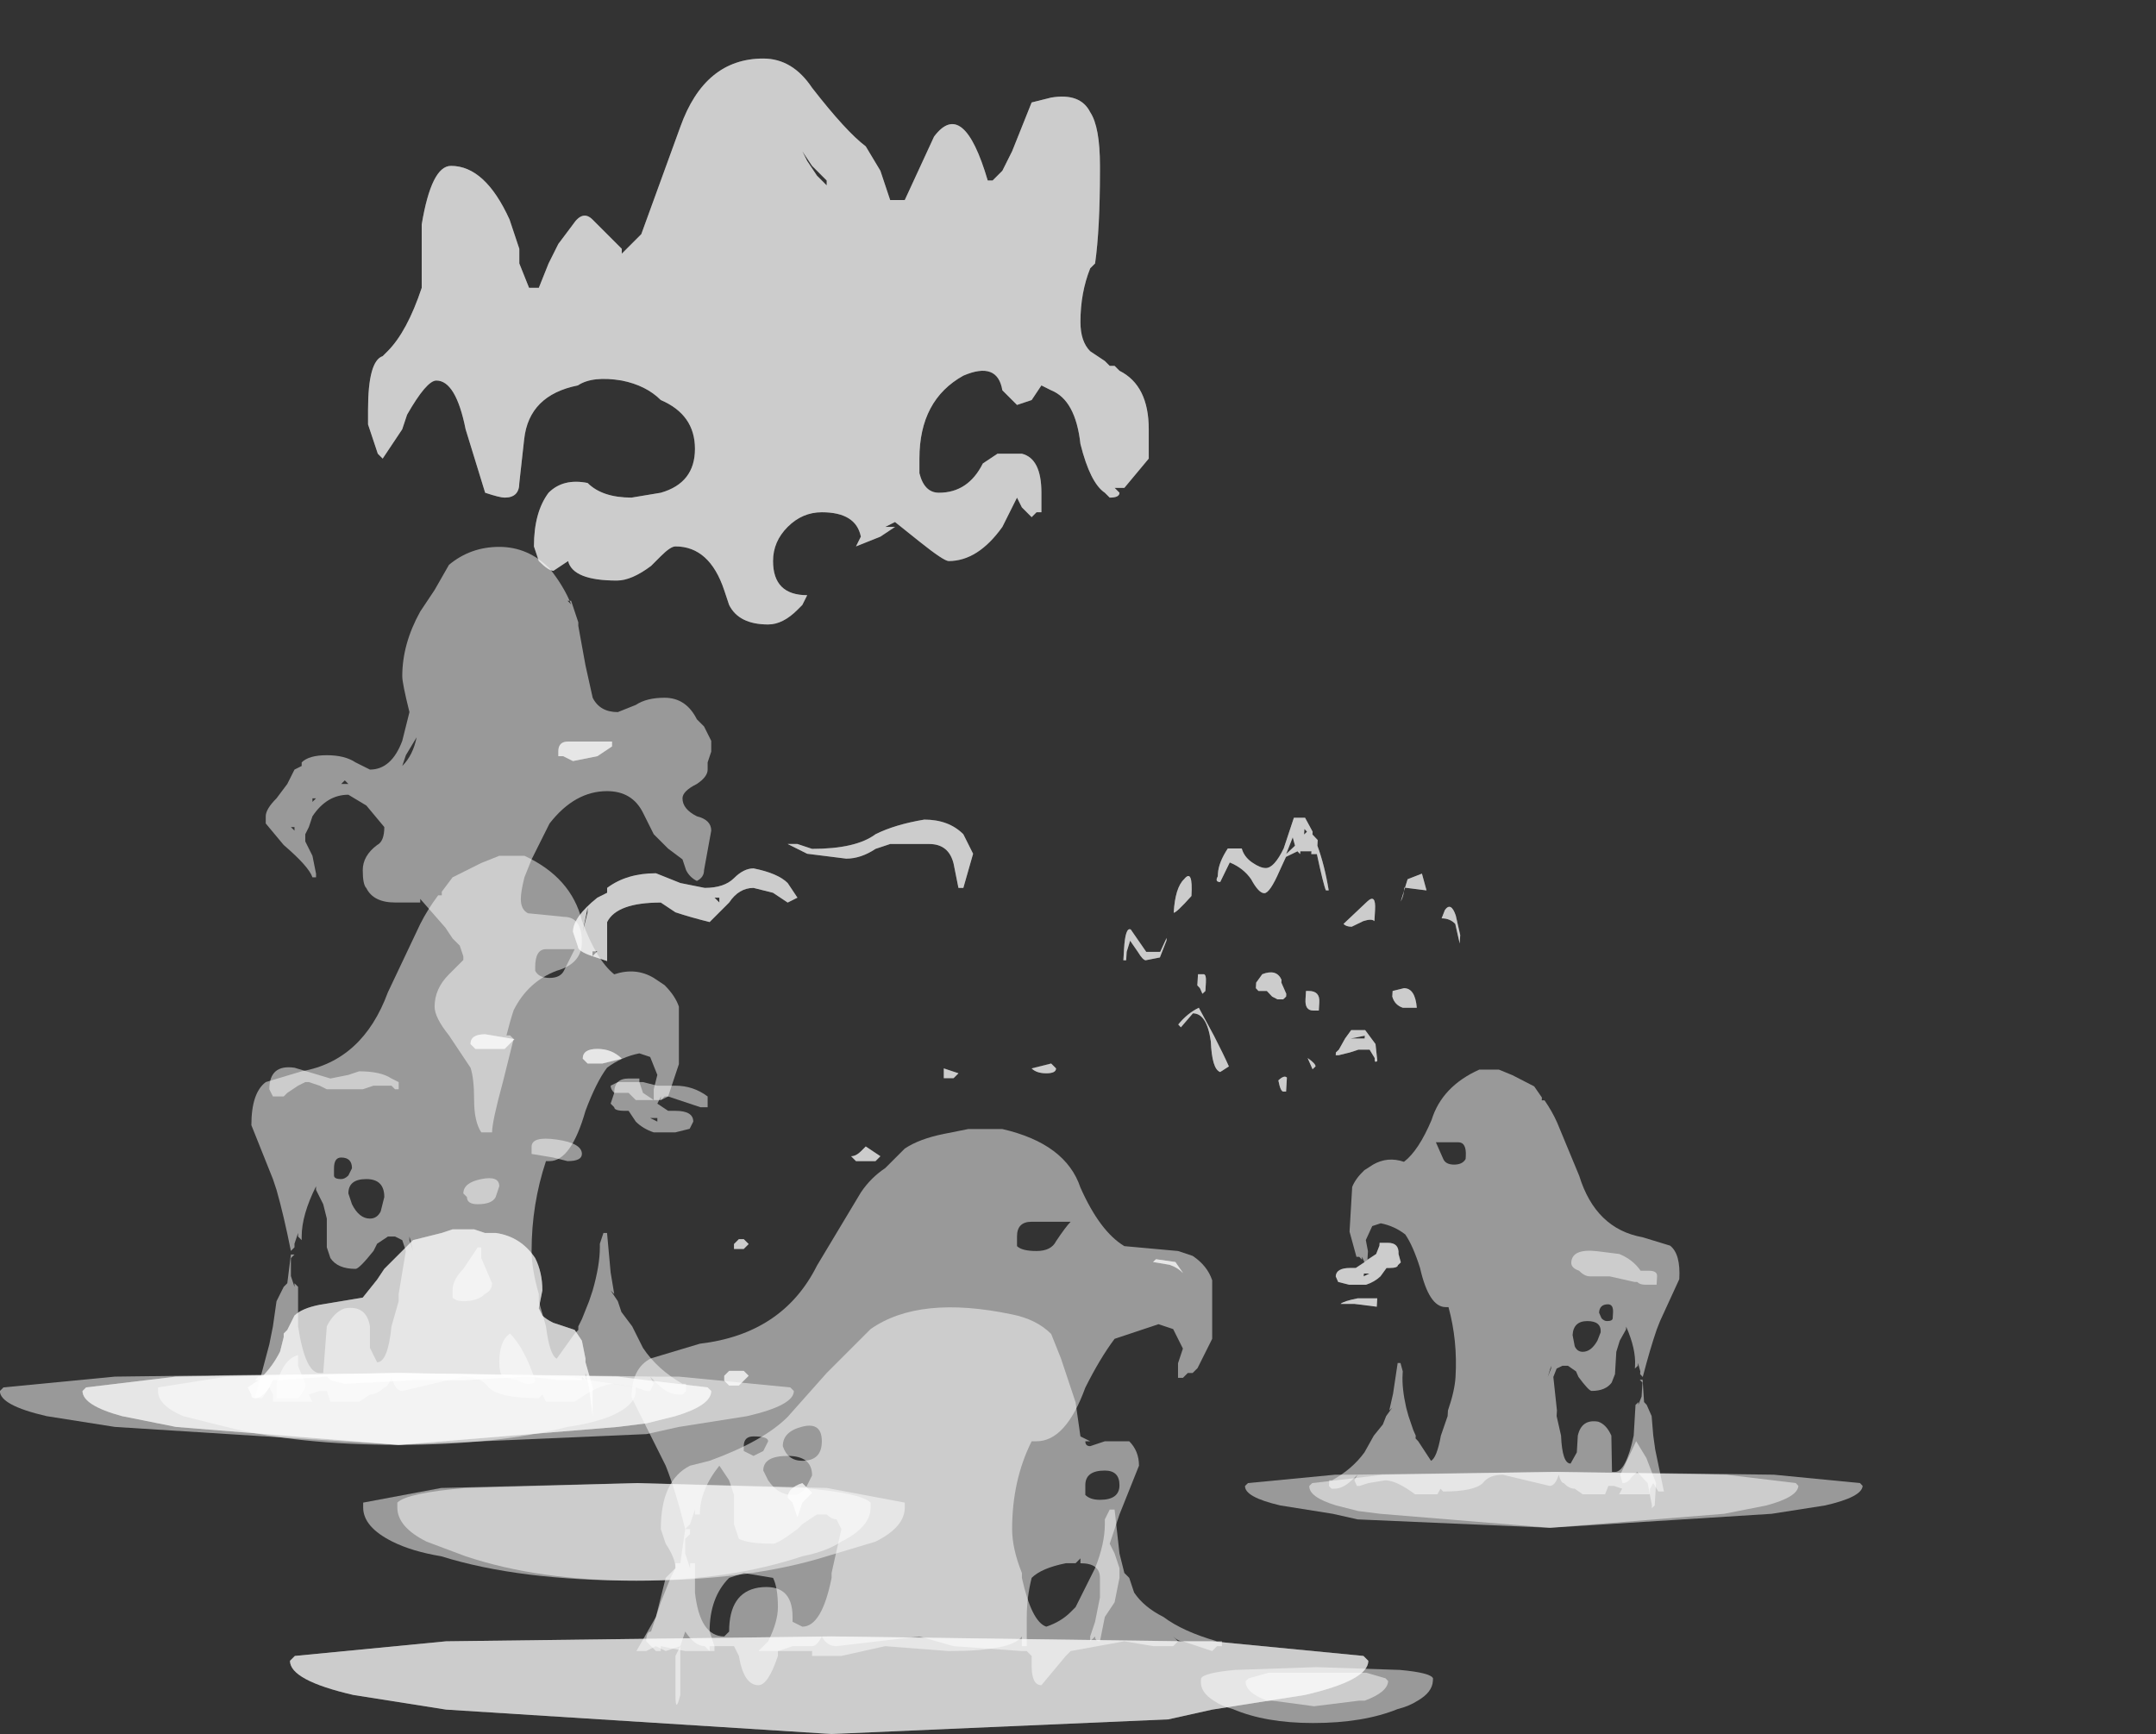 <?xml version="1.0" encoding="UTF-8" standalone="no"?>
<svg xmlns:ffdec="https://www.free-decompiler.com/flash" xmlns:xlink="http://www.w3.org/1999/xlink" ffdec:objectType="frame" height="124.4px" width="154.65px" xmlns="http://www.w3.org/2000/svg">
  <rect width="100%" height="100%" fill="#333333" stroke="none"/>
  <g transform="matrix(1.0, 0.0, 0.0, 1.0, 76.5, 114.4)">
    <use ffdec:characterId="385" height="16.2" transform="matrix(-4.009, 0.0, -0.237, 4.009, 29.941, -55.733)" width="6.3" xlink:href="#shape0"/>
    <use ffdec:characterId="390" height="1.0" transform="matrix(-4.009, 0.0, -0.237, 4.009, 57.166, -8.803)" width="11.05" xlink:href="#shape1"/>
    <use ffdec:characterId="381" height="7.6" transform="matrix(-4.009, 0.0, -0.237, 4.009, 44.844, -37.664)" width="6.15" xlink:href="#shape2"/>
    <use ffdec:characterId="391" height="4.75" transform="matrix(-4.009, 0.0, -0.237, 4.009, 43.307, -25.238)" width="5.95" xlink:href="#shape3"/>
    <use ffdec:characterId="392" height="15.6" transform="matrix(7.0, 0.0, 0.0, 7.0, -50.45, -110.2)" width="8.05" xlink:href="#shape4"/>
    <use ffdec:characterId="380" height="1.0" transform="matrix(5.154, 0.0, 0.0, 5.154, -70.581, -15.896)" width="8.75" xlink:href="#shape5"/>
    <use ffdec:characterId="381" height="7.6" transform="matrix(5.154, 0.0, 0.0, 5.154, -58.469, -53.004)" width="6.15" xlink:href="#shape2"/>
    <use ffdec:characterId="382" height="11.9" transform="matrix(5.154, 0.0, 0.0, 5.154, -57.438, -75.166)" width="6.2" xlink:href="#shape6"/>
    <use ffdec:characterId="374" height="1.0" transform="matrix(7.0, 0.0, 0.0, 7.0, -55.7, 3.0)" width="11.05" xlink:href="#shape7"/>
    <use ffdec:characterId="375" height="3.55" transform="matrix(7.0, 0.0, 0.0, 7.0, -30.15, -20.45)" width="5.05" xlink:href="#shape8"/>
    <use ffdec:characterId="383" height="5.95" transform="matrix(7.0, 0.0, 0.0, 7.0, -31.2, -33.75)" width="6.05" xlink:href="#shape9"/>
    <use ffdec:characterId="377" height="1.0" transform="matrix(5.154, 0.0, 0.0, 5.154, -76.508, -15.896)" width="11.05" xlink:href="#shape10"/>
    <use ffdec:characterId="384" height="2.65" transform="matrix(5.154, 0.0, 0.0, 5.154, -58.727, -26.204)" width="4.8" xlink:href="#shape11"/>
    <use ffdec:characterId="378" height="2.65" transform="matrix(5.154, 0.0, 0.0, 5.154, -58.727, -26.204)" width="4.8" xlink:href="#shape12"/>
  </g>
  <defs>
    <g id="shape0" transform="matrix(1.0, 0.0, 0.0, 1.0, 1.8, 15.5)">
      <path d="M2.35 -0.05 Q2.35 0.15 2.1 0.3 1.95 0.4 1.75 0.45 1.15 0.7 0.3 0.7 -0.6 0.7 -1.2 0.45 -1.4 0.4 -1.55 0.3 -1.8 0.15 -1.8 -0.05 L-1.8 -0.1 Q-1.75 -0.2 -1.2 -0.25 L0.3 -0.3 1.75 -0.25 Q2.3 -0.2 2.35 -0.1 L2.35 -0.05" fill="#ffffff" fill-opacity="0.502" fill-rule="evenodd" stroke="none"/>
      <path d="M1.55 -0.05 Q1.55 0.15 1.15 0.3 L1.05 0.3 0.3 0.4 -0.5 0.3 -0.6 0.3 Q-1.0 0.15 -1.0 -0.05 L-0.95 -0.1 -0.6 -0.2 1.15 -0.2 1.5 -0.1 1.55 -0.05" fill="#ffffff" fill-opacity="0.502" fill-rule="evenodd" stroke="none"/>
      <path d="M1.4 -15.5 L1.6 -15.5 1.75 -14.95 Q1.9 -14.6 2.05 -14.6 2.15 -14.6 2.3 -14.7 2.45 -14.8 2.5 -14.95 L2.75 -14.95 Q2.9 -14.7 2.9 -14.5 L2.9 -14.45 Q2.95 -14.35 2.85 -14.35 L2.7 -14.7 Q2.45 -14.6 2.3 -14.4 2.15 -14.15 2.05 -14.15 1.95 -14.15 1.8 -14.55 L1.7 -14.8 1.5 -14.9 1.45 -14.85 1.45 -14.9 1.25 -14.9 1.25 -14.85 1.15 -14.85 Q1.0 -14.3 0.95 -14.2 L0.9 -14.2 Q1.0 -14.65 1.15 -15.0 L1.15 -15.1 1.25 -15.2 1.25 -15.25 1.4 -15.5 M1.4 -15.3 L1.35 -15.25 1.4 -15.2 1.4 -15.3 M3.5 -14.4 Q3.65 -14.25 3.65 -13.8 3.6 -13.8 3.35 -14.1 3.35 -14.6 3.5 -14.4 M3.85 -13.1 L4.1 -13.1 4.4 -13.5 Q4.5 -13.55 4.5 -13.15 L4.5 -12.95 4.45 -12.95 4.45 -13.1 4.4 -13.3 4.25 -13.1 Q4.15 -12.95 4.1 -12.95 L3.85 -13.0 3.75 -13.3 Q3.75 -13.6 3.75 -13.35 L3.85 -13.1 M3.15 -12.7 L3.15 -12.5 3.1 -12.45 3.05 -12.35 3.0 -12.4 3.0 -12.55 Q3.0 -12.7 3.05 -12.7 L3.15 -12.7 M1.7 -14.85 L1.6 -15.15 1.55 -15.0 1.7 -14.85 M0.45 -13.55 L0.25 -13.65 Q0.1 -13.7 0.05 -13.65 L0.05 -13.85 Q0.05 -14.15 0.2 -14.0 L0.6 -13.6 Q0.55 -13.55 0.45 -13.55 M1.7 -12.25 L1.6 -12.25 1.55 -12.3 1.55 -12.35 1.65 -12.55 1.65 -12.6 Q1.75 -12.8 2.0 -12.7 L2.1 -12.55 2.1 -12.45 2.05 -12.4 1.9 -12.4 1.8 -12.3 1.7 -12.25 M1.2 -12.4 L1.2 -12.25 Q1.2 -12.05 1.05 -12.05 1.0 -12.05 0.95 -12.05 L0.95 -12.2 Q0.95 -12.3 1.0 -12.35 1.05 -12.4 1.15 -12.4 L1.2 -12.4 M0.35 -11.7 L0.45 -11.55 0.55 -11.35 0.6 -11.3 0.6 -11.25 0.55 -11.25 0.35 -11.3 0.2 -11.35 0.0 -11.35 -0.1 -11.2 Q-0.1 -11.1 -0.15 -11.15 L-0.1 -11.45 0.1 -11.7 0.35 -11.7 M0.35 -11.55 L0.1 -11.6 0.1 -11.55 0.35 -11.55 M0.95 -11.05 Q0.95 -11.1 1.1 -11.2 L1.0 -11.0 0.95 -11.05 M1.45 -10.6 L1.45 -10.85 Q1.5 -10.9 1.6 -10.8 1.55 -10.6 1.5 -10.6 L1.45 -10.6 M3.2 -12.0 Q2.95 -12.0 2.85 -11.5 2.8 -11.0 2.65 -10.95 L2.5 -11.05 Q2.6 -11.25 2.8 -11.6 L3.1 -12.1 Q3.3 -12.0 3.45 -11.8 L3.4 -11.75 3.2 -12.0 M3.35 -7.5 Q3.2 -7.45 3.1 -7.35 L3.25 -7.55 3.6 -7.6 3.65 -7.55 3.35 -7.5 M-0.4 -14.0 Q-0.45 -14.1 -0.45 -14.25 L-0.85 -14.2 -0.75 -14.5 -0.5 -14.4 -0.4 -14.0 M-1.5 -13.25 L-1.5 -13.4 -1.4 -13.75 Q-1.3 -14.0 -1.2 -13.85 L-1.15 -13.7 Q-1.3 -13.7 -1.4 -13.6 L-1.5 -13.25 M-0.8 -12.1 Q-0.75 -12.45 -0.55 -12.45 L-0.35 -12.4 -0.35 -12.3 Q-0.4 -12.15 -0.55 -12.1 L-0.8 -12.1 M-0.4 -6.9 L-0.05 -6.9 Q0.2 -6.85 0.25 -6.8 L0.0 -6.8 -0.4 -6.75 -0.4 -6.9" fill="#ffffff" fill-opacity="0.502" fill-rule="evenodd" stroke="none"/>
      <path d="M1.4 -15.5 L1.6 -15.5 1.75 -14.95 Q1.9 -14.6 2.05 -14.6 2.15 -14.6 2.3 -14.7 2.45 -14.8 2.5 -14.95 L2.75 -14.95 Q2.9 -14.7 2.9 -14.5 L2.9 -14.45 Q2.95 -14.35 2.85 -14.35 L2.7 -14.7 Q2.45 -14.6 2.3 -14.4 2.15 -14.15 2.05 -14.15 1.95 -14.15 1.8 -14.55 L1.7 -14.8 1.5 -14.9 1.45 -14.85 1.45 -14.9 1.25 -14.9 1.25 -14.85 1.15 -14.85 Q1.0 -14.3 0.95 -14.2 L0.9 -14.2 Q1.0 -14.65 1.15 -15.0 L1.15 -15.1 1.25 -15.2 1.25 -15.25 1.4 -15.5 M1.4 -15.3 L1.35 -15.25 1.4 -15.2 1.4 -15.3 M3.5 -14.4 Q3.65 -14.25 3.65 -13.8 3.6 -13.8 3.35 -14.1 3.35 -14.6 3.5 -14.4 M3.85 -13.1 L4.1 -13.1 4.4 -13.5 Q4.5 -13.55 4.5 -13.15 L4.5 -12.95 4.45 -12.95 4.45 -13.1 4.4 -13.3 4.25 -13.1 Q4.15 -12.95 4.1 -12.95 L3.85 -13.0 3.75 -13.3 Q3.75 -13.6 3.75 -13.35 L3.85 -13.1 M3.15 -12.7 L3.15 -12.5 3.1 -12.45 3.05 -12.35 3.0 -12.4 3.0 -12.55 Q3.0 -12.7 3.05 -12.7 L3.15 -12.7 M1.7 -14.85 L1.6 -15.15 1.55 -15.0 1.7 -14.85 M0.45 -13.55 L0.25 -13.65 Q0.1 -13.7 0.05 -13.65 L0.05 -13.85 Q0.05 -14.15 0.2 -14.0 L0.6 -13.6 Q0.55 -13.55 0.45 -13.55 M1.7 -12.25 L1.6 -12.25 1.55 -12.3 1.55 -12.35 1.65 -12.55 1.65 -12.6 Q1.75 -12.8 2.0 -12.7 L2.1 -12.55 2.1 -12.45 2.05 -12.4 1.9 -12.4 1.8 -12.3 1.7 -12.25 M1.2 -12.4 L1.2 -12.25 Q1.2 -12.05 1.05 -12.05 1.0 -12.05 0.95 -12.05 L0.95 -12.2 Q0.95 -12.3 1.0 -12.35 1.05 -12.4 1.15 -12.4 L1.2 -12.4 M0.35 -11.7 L0.45 -11.55 0.55 -11.35 0.6 -11.3 0.6 -11.25 0.55 -11.25 0.35 -11.3 0.2 -11.35 0.0 -11.35 -0.1 -11.2 Q-0.1 -11.1 -0.15 -11.15 L-0.1 -11.45 0.1 -11.7 0.35 -11.7 M0.35 -11.55 L0.1 -11.6 0.1 -11.55 0.35 -11.55 M0.95 -11.05 Q0.95 -11.1 1.1 -11.2 L1.0 -11.0 0.95 -11.05 M1.45 -10.6 L1.45 -10.85 Q1.5 -10.9 1.6 -10.8 1.55 -10.6 1.5 -10.6 L1.45 -10.6 M3.2 -12.0 Q2.95 -12.0 2.85 -11.5 2.8 -11.0 2.65 -10.95 L2.5 -11.05 Q2.6 -11.25 2.8 -11.6 L3.1 -12.1 Q3.3 -12.0 3.45 -11.8 L3.4 -11.75 3.2 -12.0 M3.6 -7.6 L3.65 -7.55 3.35 -7.5 Q3.2 -7.45 3.1 -7.35 L3.25 -7.55 3.6 -7.6 M-0.4 -14.0 Q-0.45 -14.1 -0.45 -14.25 L-0.85 -14.2 -0.75 -14.5 -0.5 -14.4 -0.4 -14.0 M-1.5 -13.25 L-1.5 -13.4 -1.4 -13.75 Q-1.3 -14.0 -1.2 -13.85 L-1.15 -13.7 Q-1.3 -13.7 -1.4 -13.6 L-1.5 -13.25 M-0.55 -12.45 L-0.35 -12.4 -0.35 -12.3 Q-0.4 -12.15 -0.55 -12.1 L-0.8 -12.1 Q-0.75 -12.45 -0.55 -12.45 M-0.4 -6.9 L-0.05 -6.9 Q0.2 -6.85 0.25 -6.8 L0.0 -6.8 -0.4 -6.75 -0.4 -6.9" fill="#ffffff" fill-opacity="0.502" fill-rule="evenodd" stroke="none"/>
    </g>
    <g id="shape1" transform="matrix(1.0, 0.0, 0.0, 1.0, 5.25, 0.3)">
      <path d="M5.8 -0.05 Q5.8 0.15 5.15 0.3 L4.2 0.45 3.75 0.55 0.3 0.7 -3.65 0.45 -4.6 0.3 Q-5.25 0.15 -5.25 -0.05 L-5.2 -0.1 -3.65 -0.25 0.3 -0.3 3.9 -0.25 4.2 -0.25 5.75 -0.1 5.8 -0.05" fill="#ffffff" fill-opacity="0.502" fill-rule="evenodd" stroke="none"/>
      <path d="M4.65 -0.05 Q4.65 0.15 4.15 0.3 L3.75 0.4 3.35 0.45 0.3 0.7 -2.8 0.45 -3.55 0.3 Q-4.1 0.15 -4.1 -0.05 L-4.05 -0.1 -2.8 -0.25 0.3 -0.3 3.35 -0.25 3.75 -0.2 4.6 -0.1 4.65 -0.05" fill="#ffffff" fill-opacity="0.502" fill-rule="evenodd" stroke="none"/>
    </g>
    <g id="shape2" transform="matrix(1.0, 0.0, 0.0, 1.0, 1.75, 7.5)">
      <path d="M4.2 -5.1 L4.2 -4.6 4.05 -4.15 4.0 -4.15 3.95 -4.1 3.95 -4.15 3.9 -4.05 4.05 -3.95 4.15 -3.95 Q4.4 -3.95 4.4 -3.8 L4.35 -3.7 4.15 -3.65 3.85 -3.65 Q3.7 -3.7 3.6 -3.8 L3.5 -3.95 3.45 -3.95 Q3.3 -3.95 3.3 -4.0 L3.25 -4.05 3.3 -4.2 Q3.3 -4.4 3.5 -4.4 L3.65 -4.4 3.65 -4.35 3.7 -4.2 3.85 -4.1 3.85 -4.25 3.9 -4.45 3.8 -4.7 3.65 -4.75 Q3.4 -4.7 3.2 -4.55 3.05 -4.35 2.9 -3.95 2.7 -3.25 2.4 -3.25 L2.35 -3.25 Q2.15 -2.65 2.15 -2.0 2.15 -1.75 2.25 -1.4 L2.25 -1.3 2.35 -0.95 Q2.4 -0.55 2.5 -0.5 L2.75 -0.85 2.8 -0.9 2.8 -0.95 2.85 -1.05 2.95 -1.3 3.0 -1.45 Q3.1 -1.8 3.1 -2.05 L3.1 -2.1 3.15 -2.25 3.2 -2.25 3.25 -1.7 3.3 -1.4 3.25 -1.45 3.35 -1.3 3.4 -1.15 3.55 -0.95 3.7 -0.65 Q3.9 -0.35 4.25 -0.15 L4.3 -0.15 4.3 -0.05 4.25 0.0 4.2 0.0 Q4.05 0.0 3.9 -0.15 L3.8 -0.25 3.85 -0.15 3.8 -0.05 3.75 -0.05 3.6 -0.1 3.3 -0.15 Q3.1 -0.15 2.75 0.1 L2.35 0.1 2.3 0.0 2.25 0.05 Q1.7 0.05 1.55 -0.1 1.45 -0.25 1.2 -0.25 L0.35 -0.05 Q0.25 -0.05 0.2 -0.25 0.15 -0.1 0.1 -0.1 0.0 0.0 -0.1 0.0 L-0.25 0.1 -0.65 0.1 -0.7 -0.05 -0.8 -0.05 -0.95 0.0 -0.9 0.1 -1.45 0.1 -1.45 0.0 -1.5 -0.1 -1.6 0.05 -1.7 0.05 -1.5 -0.7 -1.45 -0.95 -1.4 -1.3 -1.3 -1.5 -1.25 -1.55 -1.2 -1.95 -1.15 -1.95 -1.2 -1.9 -1.2 -1.65 -1.15 -1.5 -1.15 -1.55 -1.1 -1.5 -1.1 -0.95 Q-1.0 -0.3 -0.8 -0.3 L-0.75 -0.3 -0.7 -0.95 Q-0.6 -1.15 -0.45 -1.2 -0.15 -1.25 -0.1 -0.95 L-0.1 -0.65 0.0 -0.45 Q0.15 -0.45 0.2 -0.95 L0.3 -1.3 0.3 -1.4 0.4 -2.0 0.35 -2.15 0.25 -2.2 0.15 -2.2 0.0 -2.1 -0.05 -2.0 Q-0.25 -1.75 -0.3 -1.75 -0.55 -1.75 -0.65 -1.9 L-0.7 -2.05 -0.7 -2.45 -0.75 -2.65 -0.85 -2.85 -0.85 -2.9 Q-1.05 -2.5 -1.05 -2.2 L-1.05 -2.15 -1.1 -2.2 -1.1 -2.25 -1.15 -2.1 -1.15 -2.05 -1.2 -2.0 Q-1.3 -2.5 -1.4 -2.85 L-1.45 -3.0 -1.75 -3.75 Q-1.75 -4.2 -1.55 -4.35 L-1.05 -4.5 Q-0.2 -4.65 0.15 -5.6 L0.6 -6.55 Q0.7 -6.75 0.85 -6.95 L0.9 -6.95 0.9 -7.0 1.05 -7.2 1.45 -7.4 1.7 -7.5 2.05 -7.5 Q2.7 -7.2 2.85 -6.6 3.05 -6.05 3.3 -5.85 3.6 -5.95 3.85 -5.8 L4.0 -5.7 Q4.15 -5.55 4.2 -5.4 L4.2 -5.1 M1.35 -7.3 L1.35 -7.3 M0.7 -6.65 L0.7 -6.65 M2.6 -5.9 L2.75 -6.2 2.35 -6.2 Q2.2 -6.2 2.2 -5.95 L2.2 -5.9 Q2.25 -5.8 2.4 -5.8 2.55 -5.8 2.6 -5.9 M4.05 -4.25 L4.05 -4.25 M3.9 -3.85 L3.8 -3.85 3.9 -3.8 3.9 -3.85 M0.05 -2.55 L0.1 -2.75 Q0.1 -3.0 -0.15 -3.0 -0.4 -3.0 -0.4 -2.8 L-0.35 -2.65 Q-0.25 -2.45 -0.1 -2.45 0.0 -2.45 0.05 -2.55 M0.5 -2.0 L0.45 -2.15 0.45 -2.2 0.5 -2.0 M3.2 -2.1 L3.2 -2.1 M3.1 -1.8 L3.1 -1.8 M3.2 -1.3 L3.2 -1.3 M2.4 -0.45 L2.4 -0.45 M-0.35 -3.15 Q-0.35 -3.3 -0.5 -3.3 -0.6 -3.3 -0.6 -3.15 L-0.6 -3.05 Q-0.6 -3.0 -0.5 -3.0 -0.45 -3.0 -0.4 -3.05 L-0.35 -3.15 M-1.25 -1.0 L-1.25 -1.0" fill="#ffffff" fill-opacity="0.502" fill-rule="evenodd" stroke="none"/>
    </g>
    <g id="shape3" transform="matrix(1.0, 0.0, 0.0, 1.0, 1.55, 4.4)">
      <path d="M3.25 -4.05 L3.3 -4.2 Q3.3 -4.4 3.5 -4.4 L3.65 -4.4 3.65 -4.35 3.7 -4.2 4.05 -3.95 4.15 -3.95 Q4.4 -3.95 4.4 -3.8 L4.35 -3.7 4.15 -3.65 3.85 -3.65 Q3.7 -3.7 3.6 -3.8 L3.5 -3.95 3.45 -3.95 Q3.3 -3.95 3.3 -4.0 L3.25 -4.05 M3.9 -3.85 L3.8 -3.85 3.9 -3.8 3.9 -3.85 M0.05 -3.9 Q-0.05 -3.8 -0.15 -3.8 L-0.5 -3.8 -0.95 -3.7 -1.0 -3.7 Q-1.05 -3.65 -1.15 -3.65 L-1.35 -3.65 -1.35 -3.8 Q-1.35 -3.9 -1.2 -3.9 L-1.05 -3.9 Q-0.9 -4.1 -0.65 -4.2 L-0.25 -4.25 Q0.2 -4.3 0.2 -4.05 0.2 -3.95 0.05 -3.9 M1.15 -0.1 L1.15 -0.1 M-1.35 -0.55 L-1.15 -0.85 -0.9 -0.25 -0.95 -0.1 Q-1.05 -0.1 -1.1 -0.2 L-1.2 -0.3 -1.4 -0.1 -1.5 0.3 -1.5 0.35 -1.55 0.3 -1.55 -0.1 -1.35 -0.55" fill="#ffffff" fill-opacity="0.502" fill-rule="evenodd" stroke="none"/>
    </g>
    <g id="shape4" transform="matrix(1.0, 0.0, 0.0, 1.0, 2.5, 14.9)">
      <path d="M3.05 -0.05 Q3.05 0.15 2.75 0.3 L2.25 0.45 Q1.45 0.7 0.3 0.7 -0.9 0.7 -1.7 0.45 -2.0 0.4 -2.2 0.3 -2.5 0.15 -2.5 -0.05 L-2.5 -0.1 -1.7 -0.25 0.3 -0.3 2.25 -0.25 3.05 -0.1 3.05 -0.05" fill="#ffffff" fill-opacity="0.502" fill-rule="evenodd" stroke="none"/>
      <path d="M2.7 -0.05 Q2.7 0.15 2.4 0.3 2.25 0.4 2.0 0.45 1.25 0.7 0.3 0.7 -0.7 0.7 -1.45 0.45 L-1.85 0.3 Q-2.15 0.15 -2.15 -0.05 L-2.15 -0.1 Q-2.05 -0.2 -1.45 -0.25 L0.3 -0.3 2.0 -0.25 Q2.6 -0.2 2.7 -0.1 L2.7 -0.05" fill="#ffffff" fill-opacity="0.502" fill-rule="evenodd" stroke="none"/>
      <path d="M2.65 -14.0 L2.8 -13.75 2.9 -13.45 3.05 -13.45 3.35 -14.1 Q3.65 -14.5 3.9 -13.65 L3.95 -13.65 4.05 -13.75 4.15 -13.95 4.35 -14.45 4.55 -14.5 Q4.85 -14.55 4.95 -14.35 5.05 -14.2 5.05 -13.8 L5.05 -13.75 Q5.05 -13.15 5.0 -12.8 L4.95 -12.75 Q4.85 -12.5 4.85 -12.2 4.85 -12.0 4.95 -11.9 L5.1 -11.8 5.15 -11.75 5.2 -11.75 5.25 -11.7 Q5.55 -11.55 5.55 -11.1 L5.55 -10.8 5.3 -10.5 5.2 -10.5 5.25 -10.45 Q5.25 -10.4 5.15 -10.4 L5.1 -10.45 Q4.95 -10.55 4.85 -10.95 4.8 -11.4 4.55 -11.5 L4.45 -11.55 4.35 -11.4 4.2 -11.35 4.05 -11.5 Q4.0 -11.8 3.65 -11.65 3.2 -11.4 3.2 -10.8 L3.2 -10.65 Q3.25 -10.45 3.4 -10.45 3.7 -10.45 3.85 -10.75 L4.0 -10.85 4.25 -10.85 Q4.45 -10.8 4.45 -10.45 L4.45 -10.25 4.4 -10.25 4.35 -10.2 4.25 -10.3 4.2 -10.4 4.05 -10.1 Q3.8 -9.75 3.5 -9.75 3.45 -9.75 3.2 -9.95 L2.95 -10.15 2.85 -10.1 2.95 -10.1 2.8 -10.0 2.55 -9.9 2.6 -10.0 Q2.55 -10.25 2.2 -10.25 2.0 -10.25 1.85 -10.1 1.7 -9.95 1.7 -9.75 1.7 -9.4 2.05 -9.4 L2.0 -9.3 1.95 -9.25 Q1.8 -9.1 1.65 -9.1 1.35 -9.1 1.25 -9.3 L1.2 -9.45 Q1.05 -9.9 0.7 -9.9 0.65 -9.9 0.55 -9.8 L0.45 -9.7 Q0.25 -9.55 0.1 -9.55 -0.35 -9.55 -0.4 -9.75 L-0.55 -9.65 Q-0.6 -9.65 -0.7 -9.75 L-0.75 -9.9 Q-0.75 -10.25 -0.6 -10.45 -0.45 -10.6 -0.2 -10.55 -0.05 -10.4 0.25 -10.4 L0.55 -10.45 Q0.9 -10.55 0.9 -10.9 0.9 -11.25 0.55 -11.4 0.4 -11.55 0.15 -11.6 -0.15 -11.65 -0.3 -11.55 -0.8 -11.45 -0.85 -11.0 L-0.9 -10.55 Q-0.9 -10.4 -1.05 -10.4 -1.1 -10.4 -1.25 -10.45 L-1.45 -11.1 Q-1.55 -11.6 -1.75 -11.6 -1.85 -11.6 -2.05 -11.25 L-2.1 -11.1 -2.3 -10.8 -2.35 -10.85 -2.45 -11.15 -2.45 -11.3 Q-2.45 -11.8 -2.3 -11.85 L-2.25 -11.9 Q-2.05 -12.1 -1.9 -12.55 L-1.9 -13.2 Q-1.8 -13.8 -1.6 -13.8 -1.25 -13.8 -1.0 -13.25 L-0.9 -12.95 -0.9 -12.8 -0.8 -12.55 -0.7 -12.55 -0.6 -12.8 -0.5 -13.0 -0.35 -13.2 Q-0.25 -13.35 -0.15 -13.25 L0.15 -12.95 0.15 -12.9 0.35 -13.1 0.75 -14.2 Q1.0 -14.9 1.6 -14.9 1.9 -14.9 2.1 -14.6 2.45 -14.15 2.65 -14.0 M2.2 -13.7 L2.1 -13.8 2.0 -13.95 2.05 -13.85 2.15 -13.7 2.25 -13.6 2.25 -13.65 2.2 -13.7 M0.05 -7.85 L-0.1 -7.75 -0.35 -7.7 -0.45 -7.75 -0.5 -7.75 -0.5 -7.8 Q-0.5 -7.9 -0.4 -7.9 L0.05 -7.9 0.05 -7.85 M1.5 -6.6 Q1.75 -6.55 1.85 -6.45 L1.95 -6.3 1.85 -6.25 1.7 -6.35 1.5 -6.4 Q1.35 -6.4 1.25 -6.25 L1.05 -6.05 Q0.85 -6.1 0.7 -6.15 L0.55 -6.25 Q0.1 -6.25 0.0 -6.05 L0.0 -5.65 -0.15 -5.7 -0.1 -5.75 -0.15 -5.75 -0.15 -5.7 Q-0.3 -5.75 -0.3 -5.8 L-0.35 -5.95 Q-0.35 -6.1 -0.1 -6.3 L0.0 -6.35 0.0 -6.4 Q0.2 -6.55 0.5 -6.55 L0.75 -6.45 1.0 -6.4 Q1.2 -6.4 1.3 -6.5 1.4 -6.6 1.5 -6.6 M1.85 -6.85 L1.95 -6.85 2.1 -6.8 Q2.55 -6.8 2.75 -6.95 2.95 -7.05 3.25 -7.1 3.5 -7.1 3.65 -6.95 L3.75 -6.75 3.65 -6.4 3.6 -6.4 3.55 -6.65 Q3.5 -6.85 3.3 -6.85 L2.9 -6.85 2.75 -6.8 Q2.6 -6.7 2.45 -6.7 L2.05 -6.75 1.85 -6.85 M1.1 -6.3 L1.15 -6.25 1.15 -6.3 1.1 -6.3 M3.6 -4.5 L3.55 -4.45 3.45 -4.45 3.45 -4.55 3.6 -4.5 M2.6 -3.7 L2.65 -3.75 2.8 -3.65 2.75 -3.6 2.55 -3.6 2.5 -3.65 Q2.55 -3.65 2.6 -3.7 M1.4 -2.7 L1.3 -2.7 1.3 -2.75 1.35 -2.8 1.4 -2.8 1.45 -2.75 1.4 -2.7 M1.4 -1.45 L1.45 -1.4 1.35 -1.3 1.25 -1.3 1.2 -1.35 1.2 -1.4 1.25 -1.45 1.4 -1.45 M1.85 -0.15 Q1.85 -0.25 2.0 -0.3 L2.1 -0.2 2.0 -0.1 1.95 0.05 1.9 -0.1 1.85 -0.15 M4.55 -4.6 L4.6 -4.55 Q4.6 -4.5 4.5 -4.5 4.4 -4.5 4.35 -4.55 L4.55 -4.6 M-0.2 -6.15 L-0.25 -5.95 -0.2 -6.2 -0.2 -6.15 M-0.2 -4.6 L-0.25 -4.65 Q-0.25 -4.75 -0.1 -4.75 0.05 -4.75 0.15 -4.65 L-0.05 -4.6 -0.2 -4.6 M-0.95 -4.85 L-1.05 -4.75 -1.35 -4.75 -1.4 -4.8 Q-1.4 -4.9 -1.25 -4.9 L-0.95 -4.85" fill="#ffffff" fill-opacity="0.502" fill-rule="evenodd" stroke="none"/>
      <path d="M2.65 -14.0 L2.8 -13.75 2.9 -13.45 3.05 -13.45 3.35 -14.1 Q3.65 -14.5 3.9 -13.65 L3.95 -13.65 4.05 -13.75 4.15 -13.95 4.35 -14.45 4.55 -14.5 Q4.85 -14.55 4.95 -14.35 5.05 -14.2 5.05 -13.8 L5.05 -13.75 Q5.05 -13.15 5.0 -12.8 L4.95 -12.75 Q4.85 -12.5 4.85 -12.2 4.85 -12.0 4.95 -11.9 L5.1 -11.8 5.15 -11.75 5.2 -11.75 5.25 -11.7 Q5.55 -11.55 5.55 -11.1 L5.55 -10.8 5.3 -10.5 5.2 -10.5 5.25 -10.45 Q5.25 -10.4 5.15 -10.4 L5.1 -10.45 Q4.95 -10.55 4.85 -10.95 4.8 -11.4 4.55 -11.5 L4.45 -11.55 4.35 -11.4 4.2 -11.35 4.05 -11.5 Q4.0 -11.8 3.65 -11.65 3.2 -11.4 3.2 -10.8 L3.2 -10.65 Q3.25 -10.45 3.4 -10.45 3.7 -10.45 3.85 -10.75 L4.0 -10.85 4.25 -10.85 Q4.45 -10.8 4.45 -10.45 L4.45 -10.25 4.4 -10.25 4.35 -10.2 4.25 -10.3 4.2 -10.4 4.05 -10.1 Q3.8 -9.75 3.5 -9.75 3.45 -9.75 3.2 -9.95 L2.95 -10.15 2.85 -10.1 2.95 -10.1 2.8 -10.0 2.55 -9.9 2.6 -10.0 Q2.55 -10.25 2.2 -10.25 2.0 -10.25 1.85 -10.1 1.7 -9.95 1.7 -9.75 1.7 -9.4 2.05 -9.4 L2.0 -9.3 1.95 -9.25 Q1.8 -9.1 1.65 -9.1 1.35 -9.1 1.25 -9.3 L1.2 -9.45 Q1.05 -9.9 0.7 -9.9 0.65 -9.9 0.55 -9.8 L0.45 -9.7 Q0.25 -9.55 0.1 -9.55 -0.35 -9.55 -0.4 -9.75 L-0.55 -9.65 Q-0.6 -9.65 -0.7 -9.75 L-0.75 -9.9 Q-0.75 -10.25 -0.6 -10.45 -0.45 -10.6 -0.2 -10.55 -0.05 -10.4 0.25 -10.4 L0.55 -10.45 Q0.9 -10.55 0.9 -10.9 0.9 -11.25 0.55 -11.4 0.4 -11.55 0.15 -11.6 -0.15 -11.65 -0.3 -11.55 -0.8 -11.45 -0.85 -11.0 L-0.9 -10.55 Q-0.9 -10.4 -1.05 -10.4 -1.1 -10.4 -1.25 -10.45 L-1.45 -11.1 Q-1.55 -11.6 -1.75 -11.6 -1.85 -11.6 -2.05 -11.25 L-2.1 -11.1 -2.3 -10.8 -2.35 -10.85 -2.45 -11.15 -2.45 -11.3 Q-2.45 -11.8 -2.3 -11.85 L-2.25 -11.9 Q-2.05 -12.1 -1.9 -12.55 L-1.9 -13.2 Q-1.8 -13.8 -1.6 -13.8 -1.25 -13.8 -1.0 -13.25 L-0.9 -12.95 -0.9 -12.8 -0.8 -12.55 -0.7 -12.55 -0.6 -12.8 -0.5 -13.0 -0.35 -13.2 Q-0.25 -13.35 -0.15 -13.25 L0.15 -12.95 0.15 -12.9 0.35 -13.1 0.75 -14.2 Q1.0 -14.9 1.6 -14.9 1.9 -14.9 2.1 -14.6 2.45 -14.15 2.65 -14.0 M2.2 -13.7 L2.1 -13.8 2.0 -13.95 2.05 -13.85 2.15 -13.7 2.25 -13.6 2.25 -13.65 2.2 -13.7 M0.05 -7.85 L-0.1 -7.75 -0.35 -7.7 -0.45 -7.75 -0.5 -7.75 -0.5 -7.8 Q-0.5 -7.9 -0.4 -7.9 L0.05 -7.9 0.05 -7.85 M1.5 -6.6 Q1.75 -6.55 1.85 -6.45 L1.95 -6.3 1.85 -6.25 1.7 -6.35 1.5 -6.4 Q1.35 -6.4 1.25 -6.25 L1.05 -6.05 Q0.85 -6.1 0.7 -6.15 L0.55 -6.25 Q0.1 -6.25 0.0 -6.05 L0.0 -5.65 -0.15 -5.7 -0.1 -5.75 -0.15 -5.75 -0.15 -5.7 Q-0.3 -5.75 -0.3 -5.8 L-0.35 -5.95 Q-0.35 -6.1 -0.1 -6.3 L0.0 -6.35 0.0 -6.4 Q0.2 -6.55 0.5 -6.55 L0.75 -6.45 1.0 -6.4 Q1.2 -6.4 1.3 -6.5 1.4 -6.6 1.5 -6.6 M1.85 -6.85 L1.95 -6.85 2.1 -6.8 Q2.55 -6.8 2.75 -6.95 2.95 -7.05 3.25 -7.1 3.5 -7.1 3.65 -6.95 L3.75 -6.75 3.65 -6.4 3.6 -6.4 3.55 -6.65 Q3.5 -6.85 3.3 -6.85 L2.9 -6.85 2.75 -6.8 Q2.6 -6.7 2.45 -6.7 L2.05 -6.75 1.85 -6.85 M1.1 -6.3 L1.15 -6.25 1.15 -6.3 1.1 -6.3 M3.6 -4.5 L3.55 -4.45 3.45 -4.45 3.45 -4.55 3.6 -4.5 M2.6 -3.7 L2.65 -3.75 2.8 -3.65 2.75 -3.6 2.55 -3.6 2.5 -3.65 Q2.55 -3.65 2.6 -3.7 M1.4 -2.7 L1.3 -2.7 1.3 -2.75 1.35 -2.8 1.4 -2.8 1.45 -2.75 1.4 -2.7 M1.2 -1.35 L1.2 -1.4 1.25 -1.45 1.4 -1.45 1.45 -1.4 1.35 -1.3 1.25 -1.3 1.2 -1.35 M1.85 -0.15 Q1.85 -0.25 2.0 -0.3 L2.1 -0.2 2.0 -0.1 1.95 0.05 1.9 -0.1 1.85 -0.15 M4.55 -4.6 L4.6 -4.55 Q4.6 -4.5 4.5 -4.5 4.4 -4.5 4.35 -4.55 L4.55 -4.6 M-0.2 -6.15 L-0.25 -5.95 -0.2 -6.2 -0.2 -6.15 M-0.2 -4.6 L-0.25 -4.65 Q-0.25 -4.75 -0.1 -4.75 0.05 -4.75 0.15 -4.65 L-0.05 -4.6 -0.2 -4.6 M-0.95 -4.85 L-1.05 -4.75 -1.35 -4.75 -1.4 -4.8 Q-1.4 -4.9 -1.25 -4.9 L-0.95 -4.85" fill="#ffffff" fill-opacity="0.502" fill-rule="evenodd" stroke="none"/>
    </g>
    <g id="shape5" transform="matrix(1.0, 0.0, 0.0, 1.0, 4.1, 0.3)">
      <path d="M4.65 -0.05 Q4.65 0.15 4.15 0.3 L3.75 0.4 3.35 0.45 0.3 0.7 -2.8 0.45 -3.55 0.3 Q-4.1 0.15 -4.1 -0.05 L-4.05 -0.1 -2.8 -0.25 0.3 -0.3 3.35 -0.25 3.75 -0.2 4.6 -0.1 4.65 -0.05" fill="#ffffff" fill-opacity="0.502" fill-rule="evenodd" stroke="none"/>
      <path d="M3.6 -0.05 Q3.6 0.15 3.25 0.3 3.0 0.4 2.65 0.45 1.65 0.7 0.3 0.7 -1.1 0.7 -2.1 0.45 L-2.7 0.3 Q-3.05 0.15 -3.05 -0.05 L-3.05 -0.1 -2.1 -0.25 0.3 -0.3 2.65 -0.25 3.6 -0.1 3.6 -0.05" fill="#ffffff" fill-opacity="0.502" fill-rule="evenodd" stroke="none"/>
    </g>
    <g id="shape6" transform="matrix(1.0, 0.0, 0.0, 1.0, 1.55, 11.8)">
      <path d="M1.7 -11.8 Q2.1 -11.8 2.4 -11.5 2.6 -11.25 2.7 -11.0 L2.65 -11.05 2.7 -11.05 2.8 -10.75 2.8 -10.7 2.9 -10.15 3.0 -9.7 Q3.1 -9.5 3.35 -9.5 L3.6 -9.6 Q3.75 -9.7 4.0 -9.7 4.3 -9.7 4.45 -9.4 L4.55 -9.3 4.65 -9.1 4.65 -8.95 4.6 -8.8 4.6 -8.7 Q4.6 -8.6 4.45 -8.5 4.25 -8.4 4.25 -8.3 4.25 -8.15 4.45 -8.05 4.65 -8.0 4.65 -7.85 L4.55 -7.3 Q4.55 -7.2 4.45 -7.15 4.35 -7.2 4.3 -7.3 L4.25 -7.45 4.05 -7.6 3.85 -7.8 3.7 -8.1 Q3.55 -8.4 3.2 -8.4 2.75 -8.4 2.4 -7.95 L2.15 -7.45 2.05 -7.2 Q2.0 -7.0 2.0 -6.9 2.0 -6.75 2.1 -6.7 L2.6 -6.65 Q2.85 -6.65 2.85 -6.3 2.85 -6.0 2.5 -5.9 2.1 -5.75 1.9 -5.35 1.85 -5.2 1.8 -5.0 L1.85 -5.0 1.9 -4.95 1.75 -4.35 Q1.6 -3.8 1.6 -3.65 L1.45 -3.65 Q1.35 -3.8 1.35 -4.1 1.35 -4.4 1.3 -4.55 L1.0 -5.0 Q0.8 -5.25 0.8 -5.4 0.8 -5.65 1.0 -5.85 L1.2 -6.05 1.2 -6.1 1.15 -6.25 1.05 -6.35 0.95 -6.5 0.6 -6.9 0.6 -6.85 0.25 -6.85 Q-0.05 -6.85 -0.15 -7.05 -0.2 -7.1 -0.2 -7.3 -0.2 -7.5 0.0 -7.65 0.1 -7.7 0.1 -7.9 L-0.15 -8.2 -0.4 -8.35 Q-0.7 -8.35 -0.9 -8.05 L-0.95 -7.9 -1.0 -7.8 -1.0 -7.7 -0.9 -7.5 -0.85 -7.25 -0.85 -7.2 -0.9 -7.2 Q-0.95 -7.35 -1.3 -7.65 L-1.55 -7.95 -1.55 -8.05 Q-1.55 -8.15 -1.4 -8.3 L-1.25 -8.5 -1.15 -8.7 -1.05 -8.75 -1.05 -8.8 Q-0.95 -8.9 -0.7 -8.9 -0.45 -8.9 -0.3 -8.8 L-0.1 -8.7 Q0.2 -8.7 0.35 -9.1 L0.45 -9.5 Q0.35 -9.9 0.35 -10.0 0.35 -10.45 0.6 -10.9 L0.8 -11.2 1.0 -11.55 Q1.3 -11.8 1.7 -11.8 M3.9 -9.45 L3.9 -9.45 M0.35 -8.75 Q0.5 -8.9 0.55 -9.15 L0.4 -8.9 0.35 -8.75 M3.5 -4.2 L3.3 -4.2 Q3.25 -4.25 3.25 -4.3 L3.35 -4.35 3.7 -4.35 3.9 -4.3 4.15 -4.3 Q4.4 -4.3 4.6 -4.15 L4.6 -4.0 4.5 -4.0 4.05 -4.15 3.95 -4.1 3.6 -4.1 3.5 -4.2 M2.15 -3.35 L2.15 -3.45 Q2.15 -3.6 2.5 -3.55 2.85 -3.5 2.85 -3.35 2.85 -3.25 2.65 -3.25 L2.45 -3.3 2.15 -3.35 M0.25 -4.25 L0.2 -4.3 -0.05 -4.3 -0.2 -4.25 -0.7 -4.25 -0.8 -4.3 -0.95 -4.35 -1.0 -4.35 -1.1 -4.3 -1.25 -4.2 -1.3 -4.15 -1.45 -4.15 -1.5 -4.25 Q-1.5 -4.6 -1.15 -4.55 L-0.65 -4.4 -0.4 -4.45 -0.25 -4.5 Q0.05 -4.5 0.2 -4.4 L0.3 -4.35 0.3 -4.25 0.25 -4.25 M1.45 -3.0 Q1.7 -3.05 1.7 -2.9 L1.65 -2.75 Q1.6 -2.65 1.4 -2.65 1.25 -2.65 1.25 -2.75 L1.2 -2.8 Q1.2 -2.95 1.45 -3.0 M1.45 -2.05 L1.45 -1.9 1.6 -1.55 Q1.6 -1.45 1.5 -1.4 1.4 -1.3 1.2 -1.3 1.1 -1.3 1.05 -1.35 L1.05 -1.45 Q1.05 -1.6 1.2 -1.75 L1.4 -2.05 1.45 -2.05 M1.75 -0.25 Q1.7 -0.3 1.7 -0.45 1.7 -0.75 1.85 -0.85 2.05 -0.65 2.2 -0.2 2.2 -0.15 2.1 -0.15 2.05 -0.15 1.95 -0.2 L1.75 -0.25 M-1.15 -7.85 L-1.15 -7.9 -1.2 -7.9 -1.15 -7.85 M-0.4 -8.5 L-0.45 -8.55 -0.5 -8.5 -0.4 -8.5 M-0.9 -8.25 L-0.85 -8.3 -0.9 -8.3 -0.9 -8.25 M-1.0 -0.15 L-1.0 -0.1 Q-1.05 0.0 -1.1 0.05 L-1.4 0.05 Q-1.4 0.15 -1.4 -0.1 L-1.4 -0.15 Q-1.3 -0.5 -1.1 -0.55 L-1.1 -0.4 -1.0 -0.15" fill="#ffffff" fill-opacity="0.502" fill-rule="evenodd" stroke="none"/>
    </g>
    <g id="shape7" transform="matrix(1.0, 0.0, 0.0, 1.0, 5.25, 0.3)">
      <path d="M5.8 -0.05 Q5.8 0.15 5.15 0.3 L4.2 0.45 3.75 0.55 0.3 0.7 -3.65 0.45 -4.6 0.3 Q-5.25 0.15 -5.25 -0.05 L-5.2 -0.1 -3.65 -0.25 0.3 -0.3 3.9 -0.25 4.2 -0.25 5.75 -0.1 5.8 -0.05" fill="#ffffff" fill-opacity="0.502" fill-rule="evenodd" stroke="none"/>
      <path d="M5.8 -0.05 Q5.8 0.15 5.15 0.3 L4.2 0.45 3.75 0.55 0.3 0.7 -3.65 0.45 -4.6 0.3 Q-5.25 0.15 -5.25 -0.05 L-5.2 -0.1 -3.65 -0.25 0.3 -0.3 3.9 -0.25 4.2 -0.25 5.75 -0.1 5.8 -0.05" fill="#ffffff" fill-opacity="0.502" fill-rule="evenodd" stroke="none"/>
    </g>
    <g id="shape8" transform="matrix(1.0, 0.0, 0.0, 1.0, 1.6, 3.65)">
      <path d="M2.8 -2.7 L2.85 -2.35 2.95 -2.3 2.9 -2.3 Q2.9 -2.25 2.95 -2.25 L3.1 -2.3 3.35 -2.3 Q3.45 -2.2 3.45 -2.05 L3.25 -1.55 3.15 -1.25 3.2 -1.15 3.25 -1.0 3.25 -0.9 3.2 -0.65 3.1 -0.5 3.05 -0.25 Q3.0 -0.25 3.0 -0.3 L2.95 -0.25 2.95 -0.3 3.0 -0.45 3.05 -0.7 3.05 -0.9 Q3.05 -1.05 2.85 -1.05 L2.85 -1.1 2.8 -1.05 2.7 -1.05 Q2.45 -1.0 2.35 -0.9 2.3 -0.7 2.3 -0.5 L2.3 -0.2 2.25 -0.2 2.25 -0.3 Q2.15 -0.15 1.5 -0.15 L0.85 -0.2 0.4 -0.1 0.1 -0.1 0.1 -0.15 -0.45 -0.15 -0.35 -0.25 Q-0.25 -0.45 -0.25 -0.6 -0.25 -0.8 -0.3 -0.9 L-0.6 -0.95 -0.75 -0.9 Q-0.95 -0.7 -0.95 -0.35 L-0.9 -0.2 -0.9 -0.15 -1.2 -0.15 -1.45 -0.2 -1.45 -0.15 -1.5 -0.15 -1.6 -0.25 Q-1.6 -0.35 -1.55 -0.35 L-1.45 -0.65 -1.35 -0.9 -1.3 -1.0 Q-1.3 -1.1 -1.4 -1.25 L-1.45 -1.4 Q-1.45 -1.9 -1.15 -2.05 L-0.95 -2.1 Q-0.4 -2.3 -0.15 -2.55 L0.25 -3.0 0.7 -3.45 Q1.2 -3.8 2.15 -3.6 2.4 -3.55 2.55 -3.4 L2.65 -3.15 2.8 -2.7 M3.1 -2.0 Q2.9 -2.0 2.9 -1.85 L2.9 -1.75 Q2.95 -1.7 3.05 -1.7 3.25 -1.7 3.25 -1.85 3.25 -2.0 3.1 -2.0 M0.0 -2.1 Q0.2 -2.1 0.2 -2.3 0.2 -2.5 0.0 -2.45 -0.2 -2.4 -0.2 -2.25 -0.15 -2.1 0.0 -2.1" fill="#ffffff" fill-opacity="0.502" fill-rule="evenodd" stroke="none"/>
    </g>
    <g id="shape9" transform="matrix(1.0, 0.0, 0.0, 1.0, 1.75, 5.55)">
      <path d="M0.9 -5.15 L1.05 -5.3 Q1.2 -5.4 1.45 -5.45 L1.7 -5.5 2.05 -5.5 Q2.7 -5.35 2.85 -4.9 3.05 -4.45 3.3 -4.3 L3.85 -4.25 4.0 -4.2 Q4.15 -4.1 4.2 -3.95 L4.2 -3.35 4.05 -3.05 4.0 -3.0 3.95 -3.0 3.9 -2.95 3.85 -2.95 3.85 -3.1 3.9 -3.25 3.8 -3.45 3.65 -3.5 3.2 -3.35 Q3.05 -3.15 2.9 -2.85 2.7 -2.3 2.4 -2.3 L2.35 -2.3 Q2.15 -1.9 2.15 -1.4 2.15 -1.2 2.25 -0.95 L2.25 -0.9 Q2.35 -0.45 2.5 -0.4 2.65 -0.45 2.75 -0.55 L2.8 -0.6 3.0 -1.0 Q3.1 -1.25 3.1 -1.45 L3.1 -1.5 3.15 -1.6 3.2 -1.6 3.25 -1.15 3.3 -0.95 3.35 -0.9 3.4 -0.75 Q3.5 -0.6 3.7 -0.5 3.9 -0.35 4.25 -0.25 L4.3 -0.25 4.3 -0.2 4.25 -0.2 4.2 -0.15 3.9 -0.25 Q3.85 -0.25 3.8 -0.3 L3.85 -0.25 3.8 -0.2 3.6 -0.2 3.3 -0.25 2.75 -0.15 2.7 -0.1 2.45 0.2 Q2.35 0.2 2.35 0.0 L2.35 -0.1 2.3 -0.15 2.25 -0.15 1.55 -0.2 1.2 -0.3 0.35 -0.2 Q0.25 -0.2 0.2 -0.3 0.15 -0.2 0.1 -0.2 L-0.1 -0.2 -0.25 -0.15 -0.25 -0.1 Q-0.35 0.2 -0.45 0.2 -0.6 0.2 -0.65 -0.1 L-0.7 -0.2 -0.95 -0.2 -0.95 -0.15 -1.0 -0.2 Q-1.1 -0.2 -1.2 -0.35 L-1.25 -0.2 -1.25 0.3 Q-1.3 0.5 -1.3 0.3 L-1.3 -0.1 -1.25 -0.2 -1.4 -0.15 -1.5 -0.2 -1.6 -0.15 -1.7 -0.15 -1.5 -0.5 -1.4 -0.9 -1.3 -1.0 -1.3 -1.05 -1.25 -1.05 -1.2 -1.4 -1.15 -1.4 -1.15 -1.35 -1.2 -1.3 -1.2 -1.15 -1.15 -1.0 -1.15 -1.05 -1.1 -1.05 -1.1 -0.75 Q-1.05 -0.3 -0.8 -0.3 L-0.75 -0.35 Q-0.75 -0.75 -0.45 -0.8 -0.1 -0.85 -0.1 -0.5 L-0.1 -0.45 0.0 -0.4 Q0.2 -0.4 0.3 -0.9 L0.3 -0.95 0.4 -1.4 0.35 -1.5 Q0.3 -1.5 0.25 -1.55 L0.15 -1.55 0.0 -1.45 -0.05 -1.4 Q-0.25 -1.25 -0.3 -1.25 -0.55 -1.25 -0.65 -1.3 L-0.7 -1.45 -0.7 -1.75 -0.75 -1.9 -0.85 -2.05 Q-1.05 -1.8 -1.05 -1.55 L-1.1 -1.55 -1.1 -1.6 -1.15 -1.45 -1.2 -1.4 Q-1.3 -1.8 -1.4 -2.05 L-1.75 -2.75 Q-1.75 -3.05 -1.55 -3.15 L-1.05 -3.3 Q-0.2 -3.4 0.15 -4.1 L0.6 -4.85 Q0.7 -5.0 0.85 -5.1 L0.9 -5.15 M1.3 -5.35 L1.3 -5.35 M2.35 -4.55 Q2.2 -4.55 2.2 -4.4 L2.2 -4.3 Q2.25 -4.25 2.4 -4.25 2.55 -4.25 2.6 -4.35 2.7 -4.5 2.75 -4.55 L2.35 -4.55 M4.05 -3.1 L4.05 -3.1 M0.7 -4.85 L0.7 -4.85 M0.5 -1.4 L0.5 -1.4 M0.05 -1.85 L0.1 -1.95 Q0.1 -2.15 -0.15 -2.15 -0.4 -2.15 -0.4 -2.0 L-0.35 -1.9 Q-0.25 -1.75 -0.1 -1.75 0.0 -1.75 0.05 -1.85 M3.2 -1.45 L3.2 -1.45 M3.2 -0.9 L3.2 -0.9 M3.1 -1.2 L3.1 -1.2 M-0.35 -2.3 Q-0.35 -2.35 -0.5 -2.35 -0.6 -2.35 -0.6 -2.25 L-0.6 -2.2 -0.5 -2.15 -0.4 -2.2 -0.35 -2.3 M-1.25 -0.65 L-1.25 -0.65" fill="#ffffff" fill-opacity="0.502" fill-rule="evenodd" stroke="none"/>
    </g>
    <g id="shape10" transform="matrix(1.0, 0.0, 0.0, 1.0, 5.25, 0.3)">
      <path d="M4.65 -0.05 Q4.65 0.15 4.15 0.3 L3.75 0.4 3.35 0.45 0.3 0.7 -2.8 0.45 -3.55 0.3 Q-4.1 0.15 -4.1 -0.05 L-4.05 -0.1 -2.8 -0.25 0.3 -0.3 3.35 -0.25 3.75 -0.2 4.6 -0.1 4.65 -0.05" fill="#ffffff" fill-opacity="0.502" fill-rule="evenodd" stroke="none"/>
      <path d="M5.8 -0.05 Q5.8 0.15 5.15 0.3 L4.2 0.45 3.75 0.55 0.3 0.7 -3.65 0.45 -4.6 0.3 Q-5.25 0.15 -5.25 -0.05 L-5.2 -0.1 -3.65 -0.25 0.3 -0.3 3.9 -0.25 4.2 -0.25 5.75 -0.1 5.8 -0.05" fill="#ffffff" fill-opacity="0.502" fill-rule="evenodd" stroke="none"/>
    </g>
    <g id="shape11" transform="matrix(1.0, 0.0, 0.0, 1.0, 1.8, 2.3)">
      <path d="M0.5 -2.15 L0.9 -2.25 1.05 -2.3 1.35 -2.3 1.5 -2.25 1.65 -2.25 Q2.0 -2.2 2.2 -1.9 2.3 -1.7 2.3 -1.45 L2.25 -1.2 2.3 -1.1 Q2.35 -1.05 2.45 -1.0 L2.75 -0.9 2.85 -0.75 2.9 -0.5 2.9 -0.45 3.0 -0.1 3.0 0.3 2.95 -0.1 2.9 -0.3 2.9 -0.2 2.85 -0.25 2.85 -0.2 2.55 -0.2 2.1 -0.25 1.2 -0.2 0.5 -0.2 -0.45 -0.15 -0.65 -0.2 -0.7 -0.25 -1.35 -0.2 -1.45 -0.2 -1.5 -0.1 Q-1.6 0.05 -1.7 0.05 -1.75 0.05 -1.75 0.0 L-1.8 -0.1 -1.65 -0.2 -1.7 -0.2 -1.65 -0.25 -1.6 -0.25 Q-1.45 -0.4 -1.35 -0.6 L-1.3 -0.8 -1.3 -0.85 -1.25 -0.9 -1.15 -1.1 Q-1.05 -1.2 -0.8 -1.25 L-0.2 -1.35 0.0 -1.6 0.1 -1.75 0.5 -2.15" fill="#ffffff" fill-opacity="0.502" fill-rule="evenodd" stroke="none"/>
    </g>
    <g id="shape12" transform="matrix(1.0, 0.0, 0.0, 1.0, 1.8, 2.3)">
      <path d="M0.5 -2.15 L0.9 -2.25 1.05 -2.3 1.35 -2.3 1.5 -2.25 1.65 -2.25 Q2.0 -2.2 2.2 -1.9 2.3 -1.7 2.3 -1.45 L2.25 -1.2 2.3 -1.1 Q2.35 -1.05 2.45 -1.0 L2.75 -0.9 2.85 -0.75 2.9 -0.5 2.9 -0.45 3.0 -0.1 3.0 0.3 2.95 -0.1 2.9 -0.3 2.9 -0.2 2.85 -0.25 2.85 -0.2 2.55 -0.2 2.1 -0.25 1.2 -0.2 0.5 -0.2 -0.45 -0.15 -0.65 -0.2 -0.7 -0.25 -1.35 -0.2 -1.45 -0.2 -1.5 -0.1 Q-1.6 0.05 -1.7 0.05 -1.75 0.05 -1.75 0.0 L-1.8 -0.1 -1.65 -0.2 -1.7 -0.2 -1.65 -0.25 -1.6 -0.25 Q-1.45 -0.4 -1.35 -0.6 L-1.3 -0.8 -1.3 -0.85 -1.25 -0.9 -1.15 -1.1 Q-1.05 -1.2 -0.8 -1.25 L-0.2 -1.35 0.0 -1.6 0.1 -1.75 0.5 -2.15" fill="#ffffff" fill-opacity="0.502" fill-rule="evenodd" stroke="none"/>
    </g>
  </defs>
</svg>
